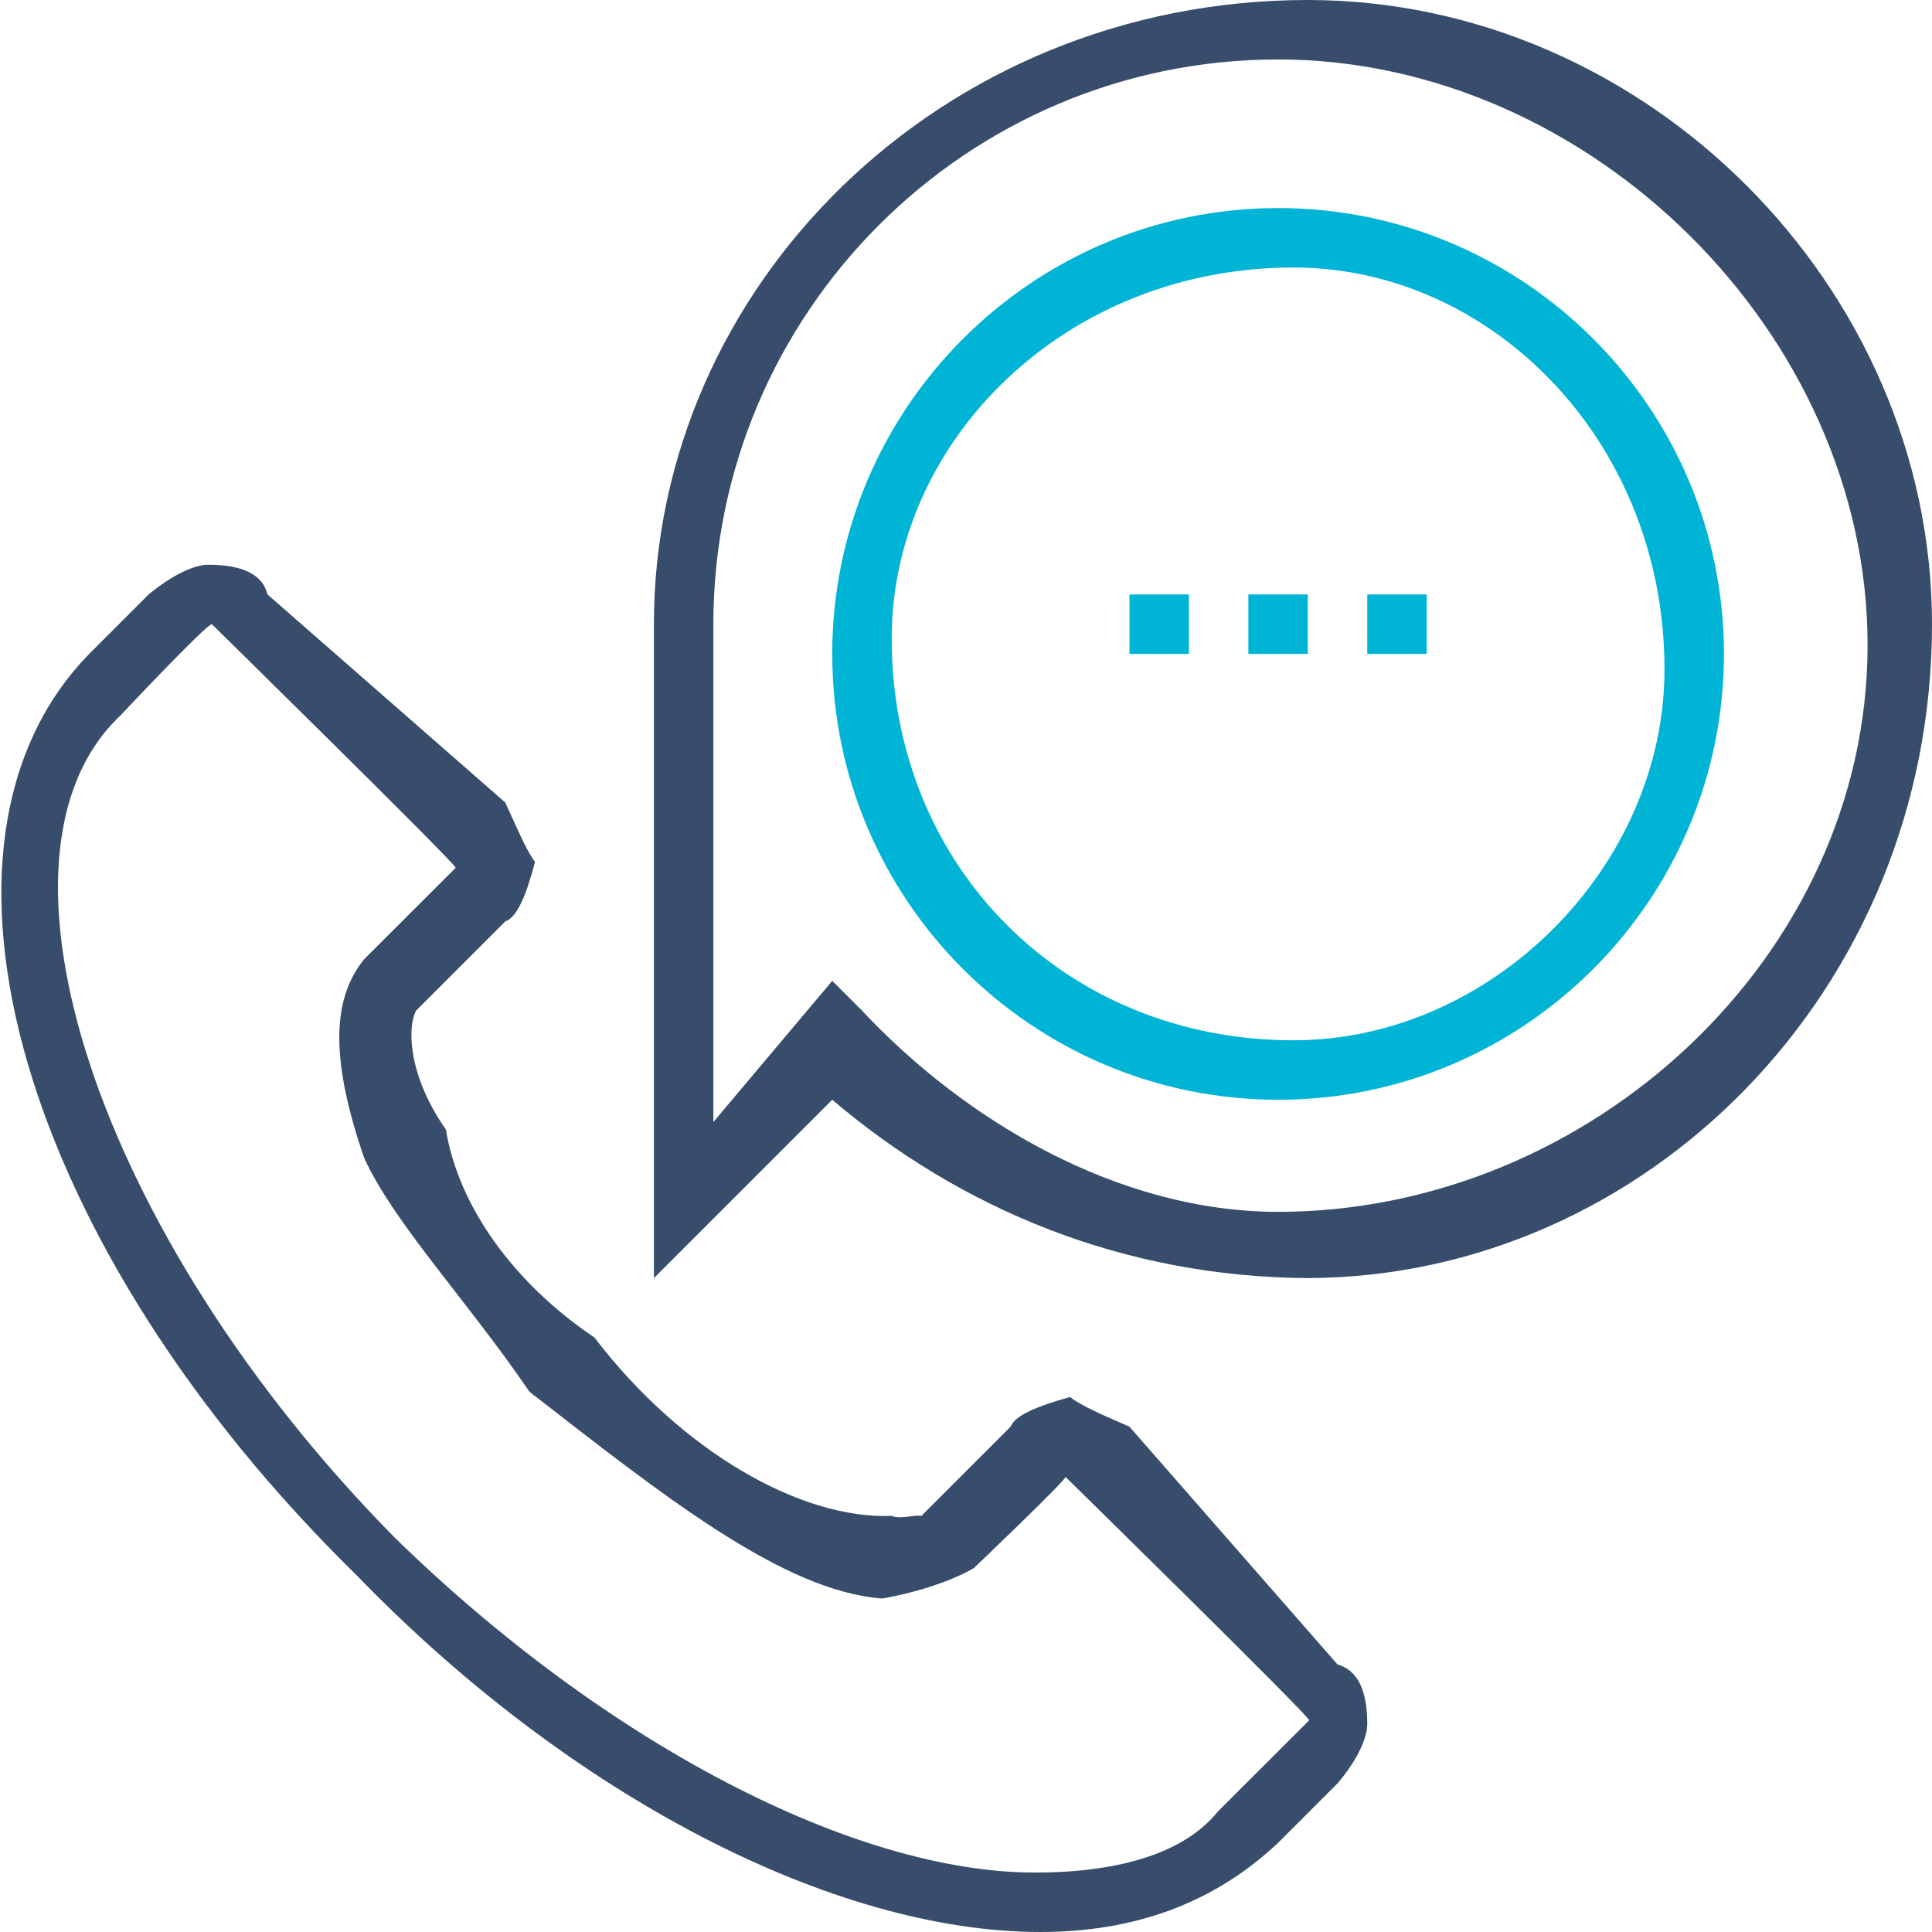 <?xml version="1.0" encoding="UTF-8" standalone="no"?>
<svg width="65px" height="65px" viewBox="0 0 65 65" version="1.1" xmlns="http://www.w3.org/2000/svg" xmlns:xlink="http://www.w3.org/1999/xlink">
    <!-- Generator: Sketch 3.8.3 (29802) - http://www.bohemiancoding.com/sketch -->
    <title>Group 6</title>
    <desc>Created with Sketch.</desc>
    <defs></defs>
    <g id="Page-1" stroke="none" stroke-width="1" fill="none" fill-rule="evenodd">
        <g id="colored-icons-2" transform="translate(-934, -386)">
            <g id="Group-6" transform="translate(934, 386)">
                <path d="M4.051,24.073 C-0.931,28.766 3.266,41.583 13.281,51.732 C20.363,58.649 28.732,62.999 34.816,63 C37.836,63 39.921,62.259 40.969,60.951 L44.046,57.878 C44.046,57.727 35.842,49.683 35.842,49.683 C36.036,49.638 32.765,52.756 32.765,52.756 C32.134,53.129 31.01,53.545 29.689,53.78 C26.351,53.545 22.262,50.279 17.814,46.824 C15.702,43.73 13.264,41.164 12.255,38.966 C11.06,35.506 11.213,33.545 12.255,32.268 L15.332,29.195 C15.311,29.039 7.128,21 7.128,21 C6.936,21 4.051,24.073 4.051,24.073 Z M12,53 C0.719,41.952 -3.246,28.405 3,22 L5,20 C5.849,19.3 6.57,19 7,19 C8.11,19 8.83,19.3 9,20 L17,27 C17.401,27.875 17.7,28.595 18,29 C17.7,30.135 17.402,30.854 17,31 L14,34 C13.696,34.564 13.728,36.184 15,38 C15.418,40.531 17.212,43.118 20,45 C22.94,48.849 26.965,51.125 30,51 C30.285,51.124 30.822,50.949 31,51 L34,48 C34.156,47.614 34.876,47.318 36,47 C36.407,47.318 37.125,47.614 38,48 L45,56 C45.702,56.195 46,56.915 46,58 C46,58.452 45.702,59.173 45,60 L43,62 C40.858,64.018 38.192,65 35,65 C28.067,64.999 19.211,60.451 12,53 Z" id="Fill-62" fill="#374D6B"></path>
                <path d="M28,33 L29,34 C32.464,37.699 37.617,40.771 43,40.771 C53.477,40.771 62.833,32.179 62.833,21.702 C62.833,11.226 53.477,2 43,2 C32.524,2.001 24,10.524 24,21 L24,37.75 L28,33 Z M22,43 L22,21 C22,9.637 31.645,0.001 44,0 C55.356,0 65,9.636 65,21 C65,33.325 55.356,42.961 44,43 C37.805,42.961 32.337,40.688 28,37 L22,43 Z" id="Fill-63" fill="#374D6B"></path>
                <path d="M43.52,9 C35.832,9.001 30,14.832 30,21.48 C30,29.167 35.832,34.999 43.52,35 C50.169,35 56,29.168 56,22.52 C56,14.832 50.169,9 43.52,9 M43,37 L43,37 C34.729,36.999 28,30.269 28,22 C28,13.73 34.729,7.001 43,7 C51.271,7 58,13.729 58,22 C58,30.271 51.271,37 43,37" id="Fill-64" fill="#00B4D5"></path>
                <polygon id="Fill-65" fill="#00B4D5" points="38 22 40 22 40 20 38 20"></polygon>
                <polygon id="Fill-66" fill="#00B4D5" points="42 22 44 22 44 20 42 20"></polygon>
                <polygon id="Fill-67" fill="#00B4D5" points="46 22 48 22 48 20 46 20"></polygon>
            </g>
        </g>
    </g>
</svg>